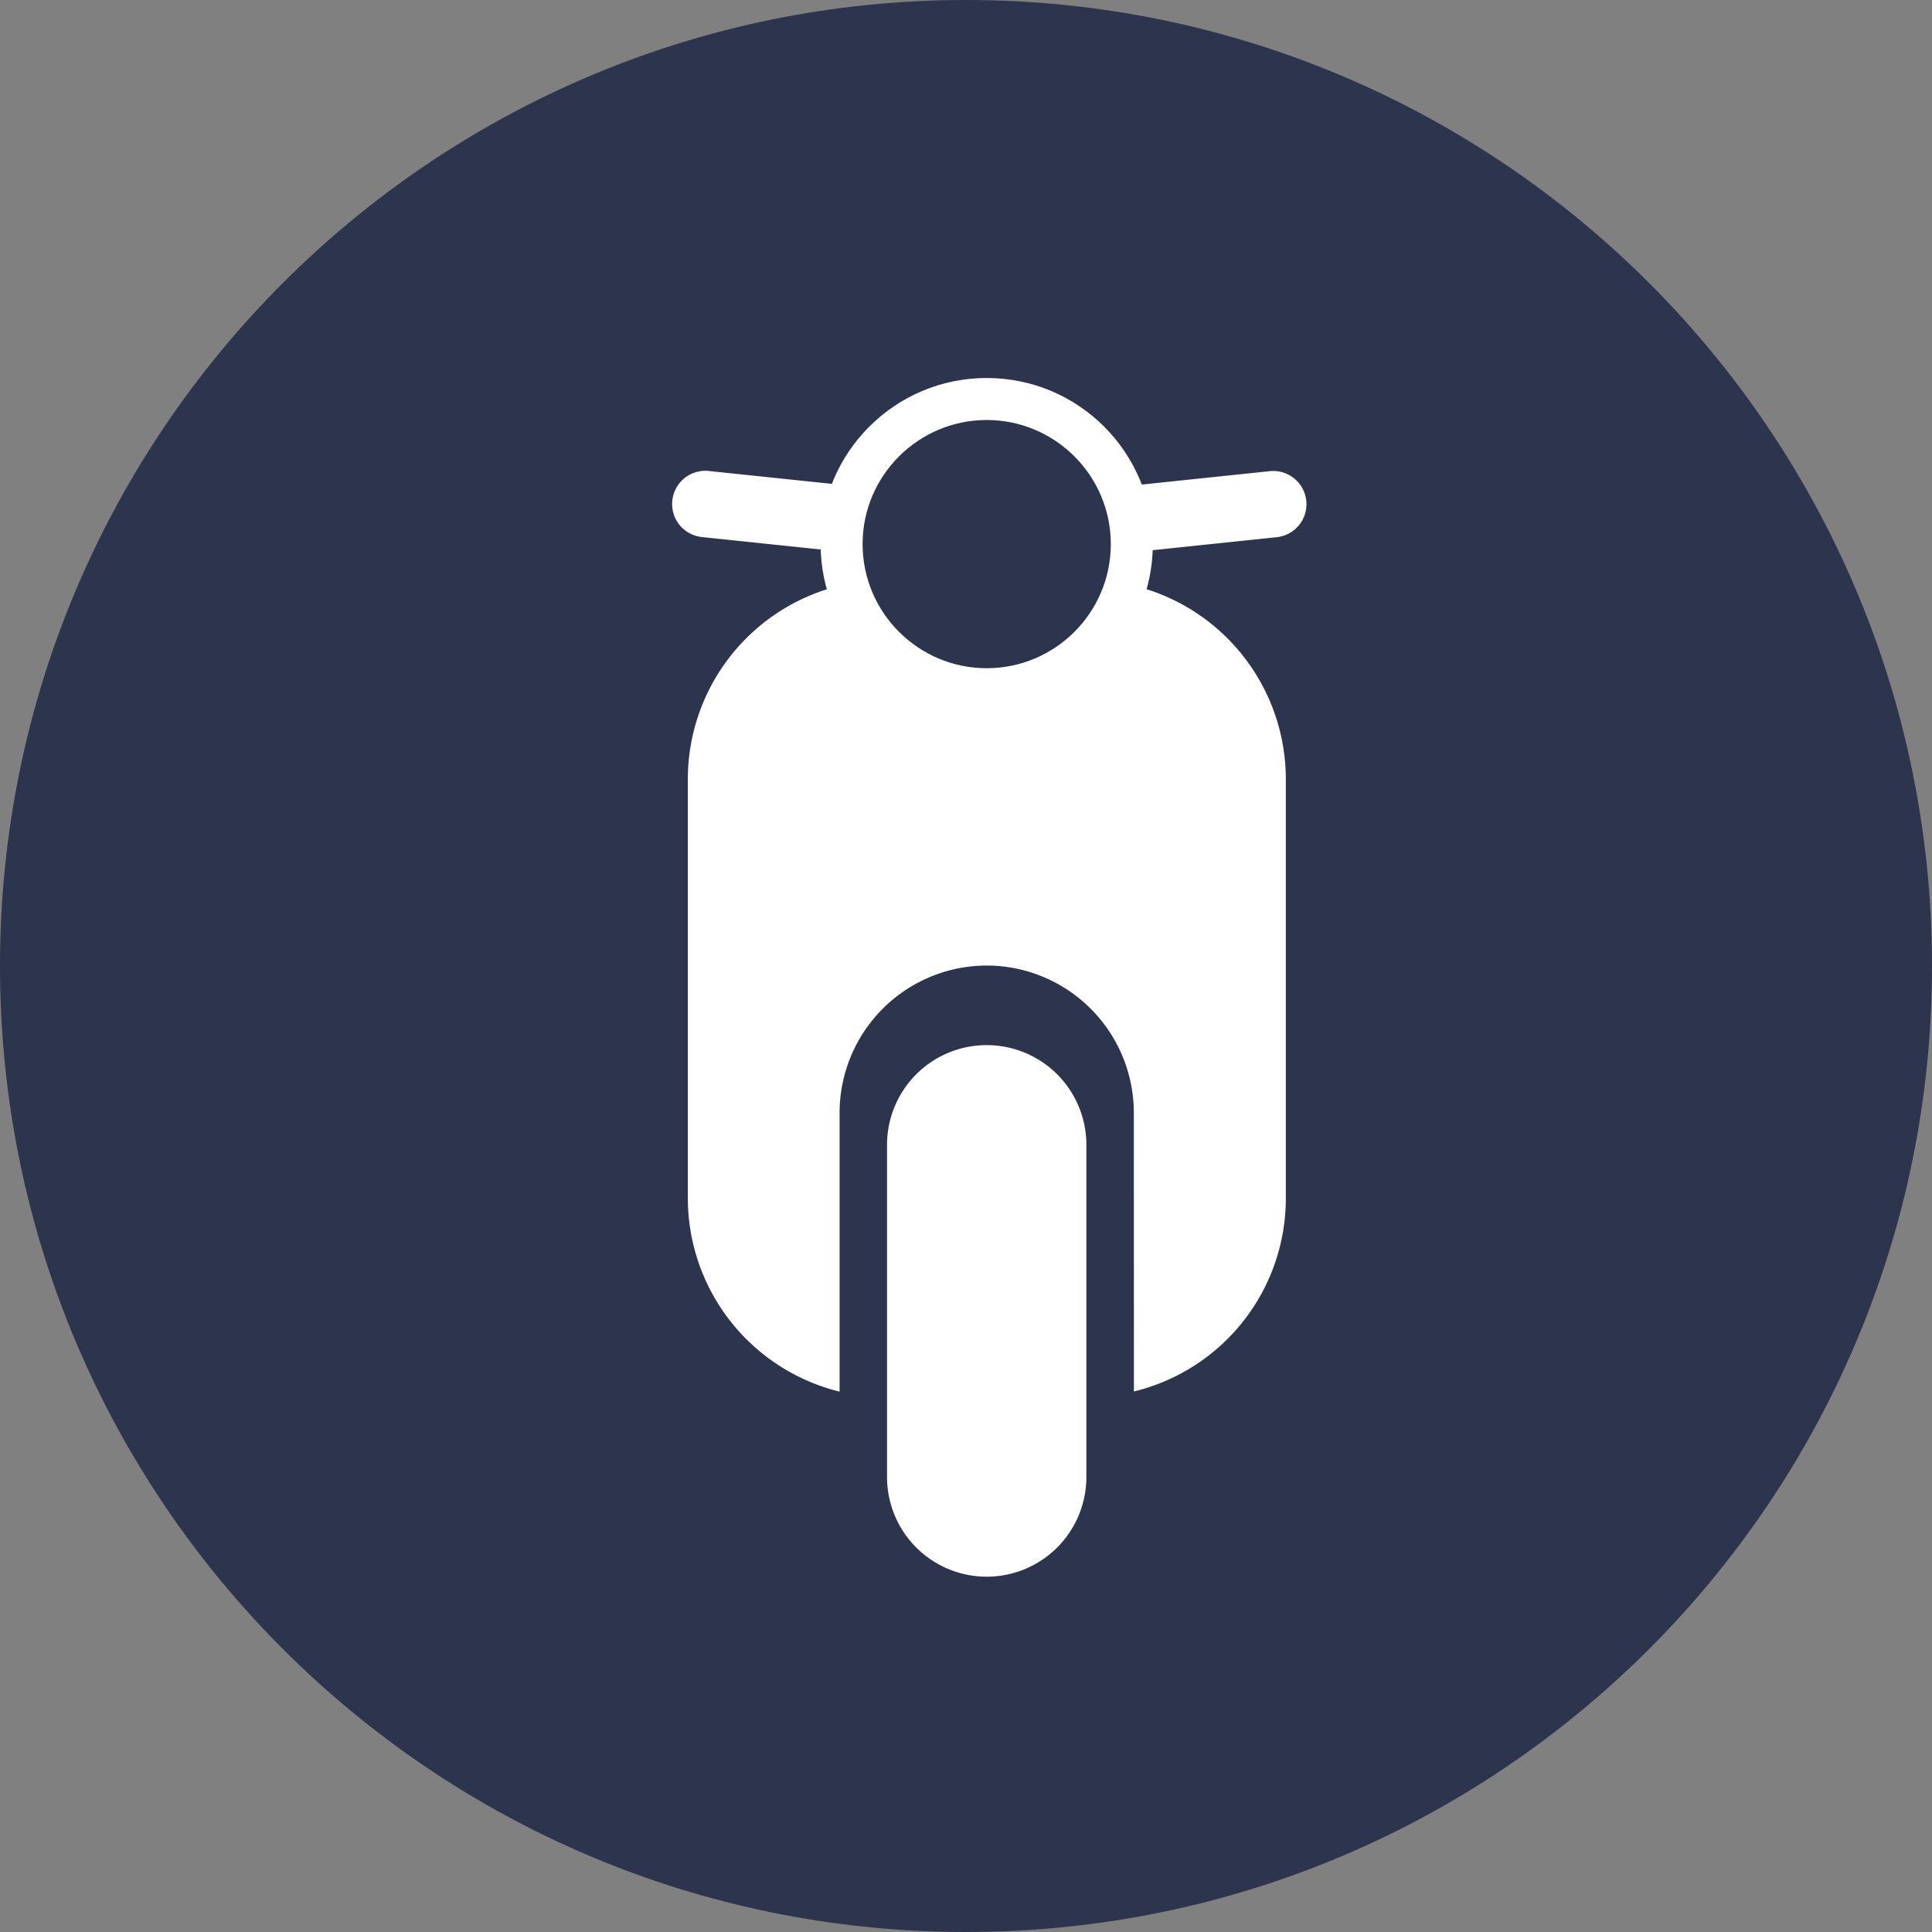<svg xmlns="http://www.w3.org/2000/svg" width="46" height="46" viewBox="0 0 46 46">
  <rect x="0" y="0" width="46" height="46" fill="#808080" stroke="none"/>
  <g id="Group_6275" data-name="Group 6275" transform="translate(-11083 -15613)">
    <g id="Group_6248" data-name="Group 6248" transform="translate(-163 52)">
      <g id="Group_6243" data-name="Group 6243" transform="translate(53 2)">
        <g id="Group_6241" data-name="Group 6241" transform="translate(55 -1)">
          <g id="Group_6239" data-name="Group 6239" transform="translate(55 1)">
            <g id="Path_2955" data-name="Path 2955" transform="translate(11083 15559)" fill="#2d344d">
              <path d="M 23 45.5 C 19.962 45.5 17.016 44.905 14.242 43.732 C 11.563 42.599 9.157 40.976 7.09 38.91 C 5.024 36.843 3.401 34.437 2.268 31.758 C 1.095 28.984 0.5 26.038 0.5 23 C 0.5 19.962 1.095 17.016 2.268 14.242 C 3.401 11.563 5.024 9.157 7.09 7.09 C 9.157 5.024 11.563 3.401 14.242 2.268 C 17.016 1.095 19.962 0.5 23 0.5 C 26.038 0.5 28.984 1.095 31.758 2.268 C 34.437 3.401 36.843 5.024 38.91 7.09 C 40.976 9.157 42.599 11.563 43.732 14.242 C 44.905 17.016 45.5 19.962 45.5 23 C 45.5 26.038 44.905 28.984 43.732 31.758 C 42.599 34.437 40.976 36.843 38.91 38.91 C 36.843 40.976 34.437 42.599 31.758 43.732 C 28.984 44.905 26.038 45.5 23 45.5 Z" stroke="none"/>
              <path d="M 23 1 C 20.03 1 17.149 1.582 14.437 2.728 C 11.817 3.836 9.464 5.423 7.444 7.444 C 5.423 9.464 3.836 11.817 2.728 14.437 C 1.582 17.149 1 20.03 1 23 C 1 25.97 1.582 28.851 2.728 31.563 C 3.836 34.183 5.423 36.536 7.444 38.556 C 9.464 40.577 11.817 42.164 14.437 43.272 C 17.149 44.418 20.03 45 23 45 C 25.97 45 28.851 44.418 31.563 43.272 C 34.183 42.164 36.536 40.577 38.556 38.556 C 40.577 36.536 42.164 34.183 43.272 31.563 C 44.418 28.851 45 25.97 45 23 C 45 20.03 44.418 17.149 43.272 14.437 C 42.164 11.817 40.577 9.464 38.556 7.444 C 36.536 5.423 34.183 3.836 31.563 2.728 C 28.851 1.582 25.97 1 23 1 M 23 0 C 35.703 0 46 10.297 46 23 C 46 35.703 35.703 46 23 46 C 10.297 46 0 35.703 0 23 C 0 10.297 10.297 0 23 0 Z" stroke="none" fill="#2d344d"/>
            </g>
          </g>
        </g>
      </g>
    </g>
    <g id="Grupo_6113" data-name="Grupo 6113" transform="translate(9907.236 15383)">
      <path id="Unión_522" data-name="Unión 522" d="M-39.831-11195.387v-7.91a2.373,2.373,0,0,1,2.373-2.373,2.373,2.373,0,0,1,2.373,2.373v7.91a2.373,2.373,0,0,1-2.373,2.373,2.373,2.373,0,0,1-2.373-2.373Zm5.876-8.678a3.508,3.508,0,0,0-3.5-3.5,3.509,3.509,0,0,0-3.506,3.5v6.645h0a4.746,4.746,0,0,1-3.613-4.611V-11212a4.746,4.746,0,0,1,4.746-4.746h4.746a4.746,4.746,0,0,1,4.746,4.746v9.967a4.732,4.732,0,0,1-3.617,4.609ZM-35-11218.092a.791.791,0,0,1,.7-.869l3.582-.375a.791.791,0,0,1,.869.705.79.79,0,0,1-.7.867l-3.582.375h-.082a.792.792,0,0,1-.785-.779Zm-5.657.7-3.582-.375a.8.8,0,0,1-.534-.289.794.794,0,0,1-.17-.584.79.79,0,0,1,.869-.7l3.582.375a.792.792,0,0,1,.7.869.789.789,0,0,1-.791.707Z" transform="translate(1236.715 11460.554)" fill="#fff"/>
      <g id="Elipse_622" data-name="Elipse 622" transform="translate(1195.302 239)" fill="#2d344d">
        <path d="M 3.955 7.41 C 2.05 7.41 0.5 5.86 0.5 3.955 C 0.5 2.05 2.05 0.5 3.955 0.5 C 5.86 0.5 7.41 2.05 7.41 3.955 C 7.41 5.86 5.86 7.41 3.955 7.41 Z" stroke="none"/>
        <path d="M 3.955 1 C 2.326 1 1 2.326 1 3.955 C 1 5.585 2.326 6.91 3.955 6.91 C 5.585 6.91 6.91 5.585 6.91 3.955 C 6.91 2.326 5.585 1 3.955 1 M 3.955 -4.76837158203125e-06 C 6.14 -4.76837158203125e-06 7.91 1.771 7.91 3.955 C 7.91 6.14 6.14 7.91 3.955 7.91 C 1.771 7.91 -4.76837158203125e-06 6.14 -4.76837158203125e-06 3.955 C -4.76837158203125e-06 1.771 1.771 -4.76837158203125e-06 3.955 -4.76837158203125e-06 Z" stroke="none" fill="#fff"/>
      </g>
    </g>
  </g>
</svg>
